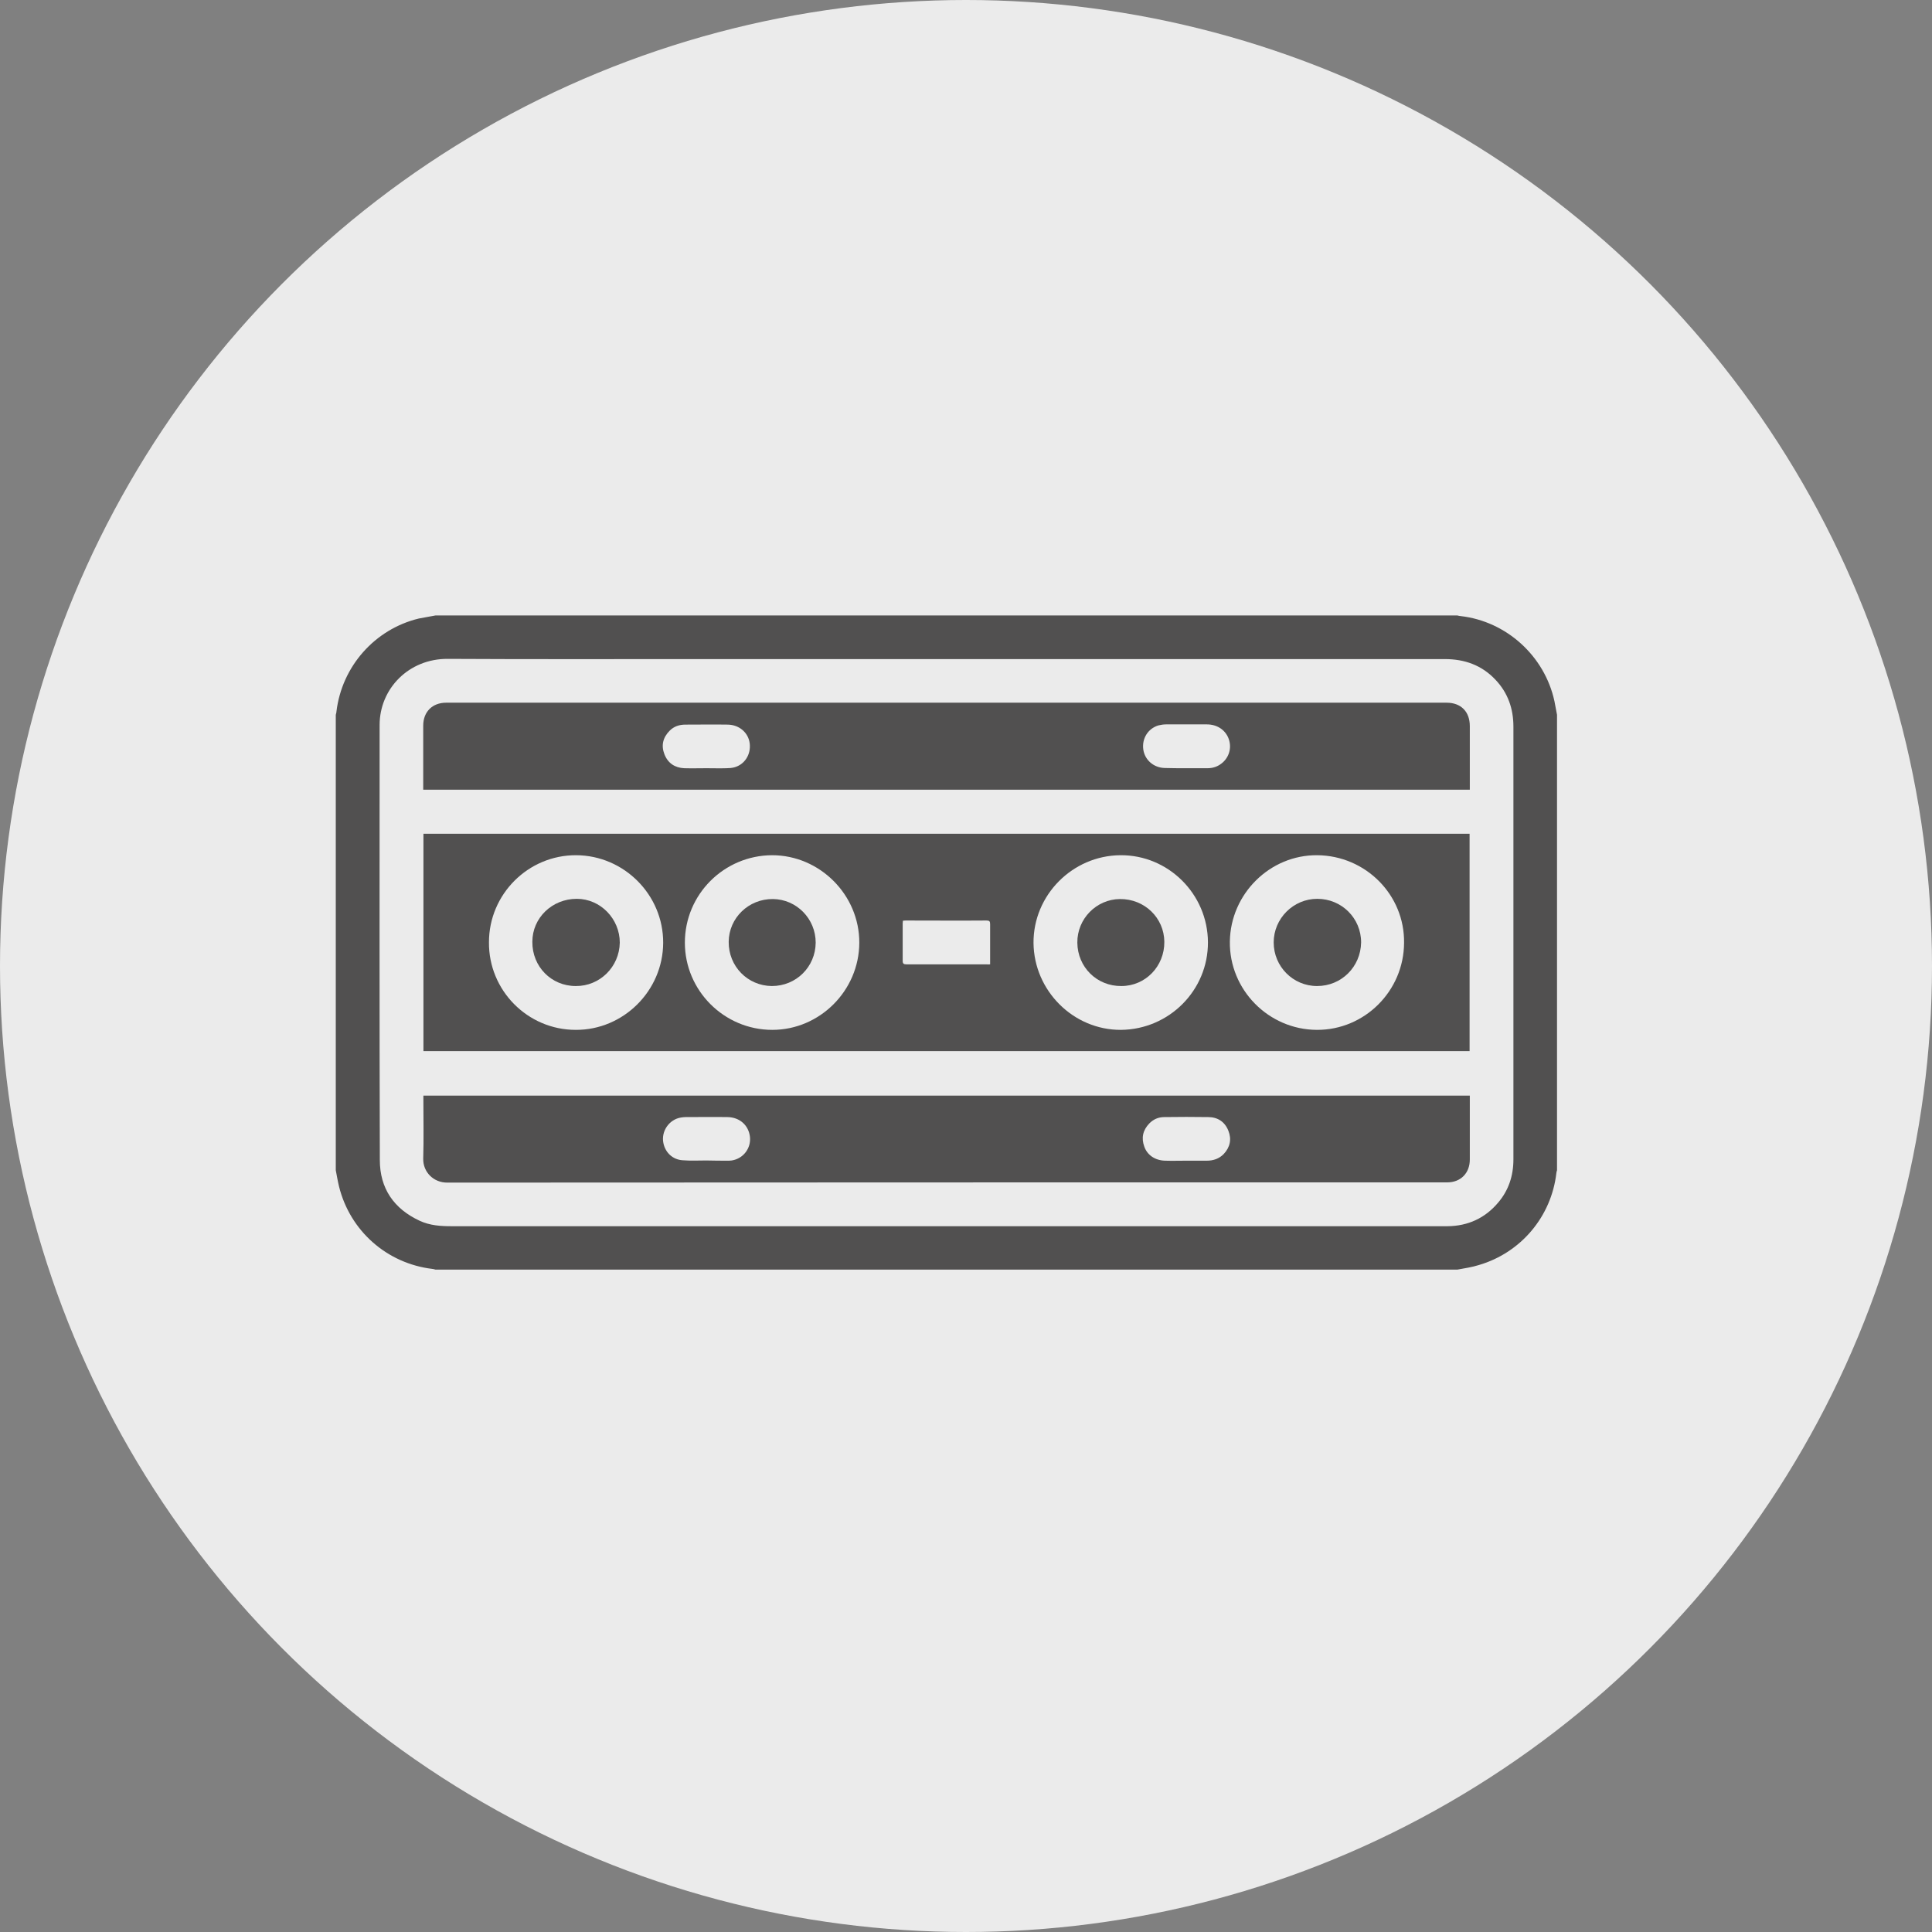 <svg width="35" height="35" viewBox="0 0 35 35" fill="none" xmlns="http://www.w3.org/2000/svg">
<rect x="0" y="0" width="35" height="35" fill="#808080" stroke="none"/>
<g id="Group 75915">
<g id="Group 75902">
<circle id="Ellipse 35" cx="17.5" cy="17.5" r="17.5" fill="#EBEBEB"/>
</g>
<g id="Group">
<path id="Vector" d="M26.403 23C20.232 23 14.058 23 7.887 23C7.871 22.996 7.851 22.988 7.836 22.988C7.01 22.89 6.342 22.3 6.142 21.495C6.118 21.396 6.102 21.298 6.083 21.2C6.083 18.448 6.083 15.701 6.083 12.95C6.087 12.93 6.095 12.911 6.095 12.891C6.193 12.073 6.79 11.397 7.588 11.205C7.69 11.185 7.789 11.169 7.887 11.15C14.058 11.15 20.232 11.15 26.403 11.15C26.423 11.154 26.442 11.161 26.462 11.161C27.291 11.256 27.983 11.885 28.16 12.702C28.176 12.785 28.192 12.867 28.207 12.95C28.207 15.701 28.207 18.448 28.207 21.2C28.203 21.215 28.195 21.235 28.195 21.251C28.105 22.037 27.555 22.693 26.792 22.917C26.666 22.957 26.533 22.976 26.403 23ZM17.151 11.94C15.606 11.94 14.062 11.94 12.521 11.94C11.051 11.94 9.581 11.944 8.111 11.936C7.403 11.932 6.877 12.478 6.877 13.134C6.877 15.76 6.873 18.386 6.881 21.015C6.881 21.53 7.136 21.899 7.604 22.116C7.789 22.202 7.985 22.214 8.182 22.214C14.136 22.214 20.095 22.214 26.049 22.214C26.108 22.214 26.167 22.214 26.226 22.214C26.592 22.21 26.902 22.069 27.138 21.789C27.331 21.565 27.417 21.298 27.417 21.003C27.417 18.39 27.417 15.78 27.417 13.166C27.417 12.84 27.319 12.553 27.091 12.313C26.843 12.05 26.533 11.94 26.175 11.94C23.168 11.94 20.162 11.94 17.151 11.94Z" fill="#515050"/>
<path id="Vector_2" d="M26.623 15.104C26.623 16.416 26.623 17.729 26.623 19.042C20.307 19.042 13.991 19.042 7.671 19.042C7.671 17.729 7.671 16.416 7.671 15.104C13.987 15.104 20.303 15.104 26.623 15.104ZM23.864 15.493C23.007 15.485 22.292 16.192 22.28 17.057C22.268 17.93 22.98 18.653 23.856 18.657C24.721 18.661 25.432 17.953 25.436 17.081C25.448 16.212 24.741 15.501 23.864 15.493ZM20.307 18.657C21.18 18.649 21.887 17.941 21.883 17.069C21.879 16.196 21.164 15.485 20.295 15.493C19.427 15.501 18.719 16.216 18.723 17.081C18.731 17.949 19.446 18.661 20.307 18.657ZM10.43 18.657C11.294 18.661 12.01 17.949 12.014 17.081C12.018 16.212 11.306 15.497 10.438 15.493C9.569 15.489 8.858 16.2 8.858 17.069C8.85 17.941 9.557 18.657 10.43 18.657ZM12.407 17.077C12.407 17.945 13.118 18.657 13.991 18.657C14.852 18.657 15.563 17.945 15.567 17.081C15.571 16.212 14.852 15.493 13.987 15.493C13.114 15.497 12.407 16.204 12.407 17.077ZM17.937 17.47C17.937 17.442 17.937 17.419 17.937 17.391C17.937 17.175 17.937 16.959 17.937 16.742C17.937 16.691 17.925 16.676 17.87 16.676C17.387 16.68 16.903 16.676 16.42 16.676C16.4 16.676 16.381 16.676 16.357 16.68C16.357 16.699 16.353 16.715 16.353 16.731C16.353 16.955 16.353 17.183 16.353 17.407C16.353 17.458 16.373 17.47 16.42 17.47C16.907 17.47 17.395 17.47 17.882 17.47C17.898 17.474 17.913 17.47 17.937 17.47Z" fill="#515050"/>
<path id="Vector_3" d="M7.667 14.306C7.667 14.278 7.667 14.259 7.667 14.235C7.667 13.873 7.667 13.508 7.667 13.146C7.667 12.895 7.832 12.73 8.083 12.73C14.124 12.73 20.165 12.73 26.206 12.73C26.466 12.73 26.627 12.891 26.627 13.154C26.627 13.512 26.627 13.873 26.627 14.231C26.627 14.255 26.627 14.278 26.627 14.306C20.307 14.306 13.991 14.306 7.667 14.306ZM12.8 13.917C12.921 13.917 13.043 13.921 13.161 13.917C13.208 13.917 13.259 13.913 13.303 13.901C13.491 13.85 13.605 13.669 13.582 13.469C13.558 13.272 13.393 13.131 13.185 13.127C12.929 13.123 12.674 13.127 12.418 13.127C12.308 13.127 12.21 13.158 12.132 13.237C12.01 13.359 11.974 13.504 12.037 13.665C12.1 13.826 12.226 13.909 12.395 13.917C12.532 13.921 12.666 13.917 12.8 13.917ZM21.494 13.917C21.62 13.917 21.749 13.917 21.875 13.917C21.985 13.917 22.079 13.881 22.162 13.803C22.28 13.689 22.315 13.52 22.252 13.367C22.189 13.217 22.044 13.123 21.863 13.123C21.616 13.123 21.372 13.123 21.124 13.123C21.077 13.123 21.026 13.131 20.983 13.142C20.794 13.201 20.684 13.382 20.712 13.579C20.739 13.767 20.9 13.909 21.101 13.913C21.227 13.917 21.36 13.917 21.494 13.917Z" fill="#515050"/>
<path id="Vector_4" d="M26.627 19.848C26.627 19.871 26.627 19.895 26.627 19.915C26.627 20.28 26.627 20.645 26.627 21.007C26.627 21.251 26.462 21.42 26.218 21.42C20.177 21.42 14.136 21.42 8.099 21.424C7.855 21.424 7.663 21.235 7.667 20.991C7.678 20.634 7.67 20.276 7.67 19.922C7.67 19.899 7.67 19.875 7.67 19.848C13.987 19.848 20.299 19.848 26.627 19.848ZM21.49 21.027C21.616 21.027 21.741 21.027 21.863 21.027C21.981 21.027 22.087 20.991 22.17 20.905C22.284 20.783 22.315 20.638 22.253 20.484C22.19 20.323 22.06 20.237 21.887 20.237C21.624 20.233 21.36 20.233 21.093 20.237C20.987 20.237 20.896 20.276 20.822 20.351C20.704 20.473 20.672 20.614 20.731 20.775C20.786 20.928 20.928 21.023 21.109 21.027C21.235 21.031 21.36 21.027 21.49 21.027ZM12.796 21.023C12.933 21.027 13.071 21.027 13.209 21.027C13.224 21.027 13.24 21.023 13.256 21.023C13.464 20.991 13.609 20.803 13.586 20.594C13.562 20.386 13.401 20.241 13.181 20.237C12.925 20.233 12.674 20.237 12.418 20.237C12.391 20.237 12.364 20.241 12.336 20.245C12.12 20.28 11.974 20.496 12.018 20.708C12.053 20.881 12.187 21.007 12.364 21.019C12.509 21.031 12.654 21.023 12.796 21.023Z" fill="#515050"/>
<path id="Vector_5" d="M23.86 17.863C23.424 17.863 23.074 17.509 23.074 17.073C23.074 16.641 23.428 16.283 23.864 16.283C24.305 16.283 24.658 16.633 24.658 17.073C24.65 17.517 24.3 17.863 23.86 17.863Z" fill="#515050"/>
<path id="Vector_6" d="M19.517 17.077C19.513 16.644 19.863 16.291 20.288 16.287C20.736 16.283 21.089 16.629 21.093 17.061C21.097 17.505 20.751 17.863 20.315 17.863C19.871 17.867 19.521 17.521 19.517 17.077Z" fill="#515050"/>
<path id="Vector_7" d="M10.43 17.863C9.986 17.863 9.64 17.509 9.644 17.061C9.644 16.629 10.001 16.283 10.449 16.283C10.878 16.283 11.228 16.645 11.228 17.077C11.22 17.517 10.866 17.867 10.43 17.863Z" fill="#515050"/>
<path id="Vector_8" d="M14.777 17.077C14.773 17.517 14.423 17.863 13.983 17.863C13.543 17.859 13.197 17.505 13.201 17.061C13.205 16.629 13.562 16.283 14.002 16.287C14.431 16.291 14.777 16.644 14.777 17.077Z" fill="#515050"/>
</g>
</g>
</svg>
